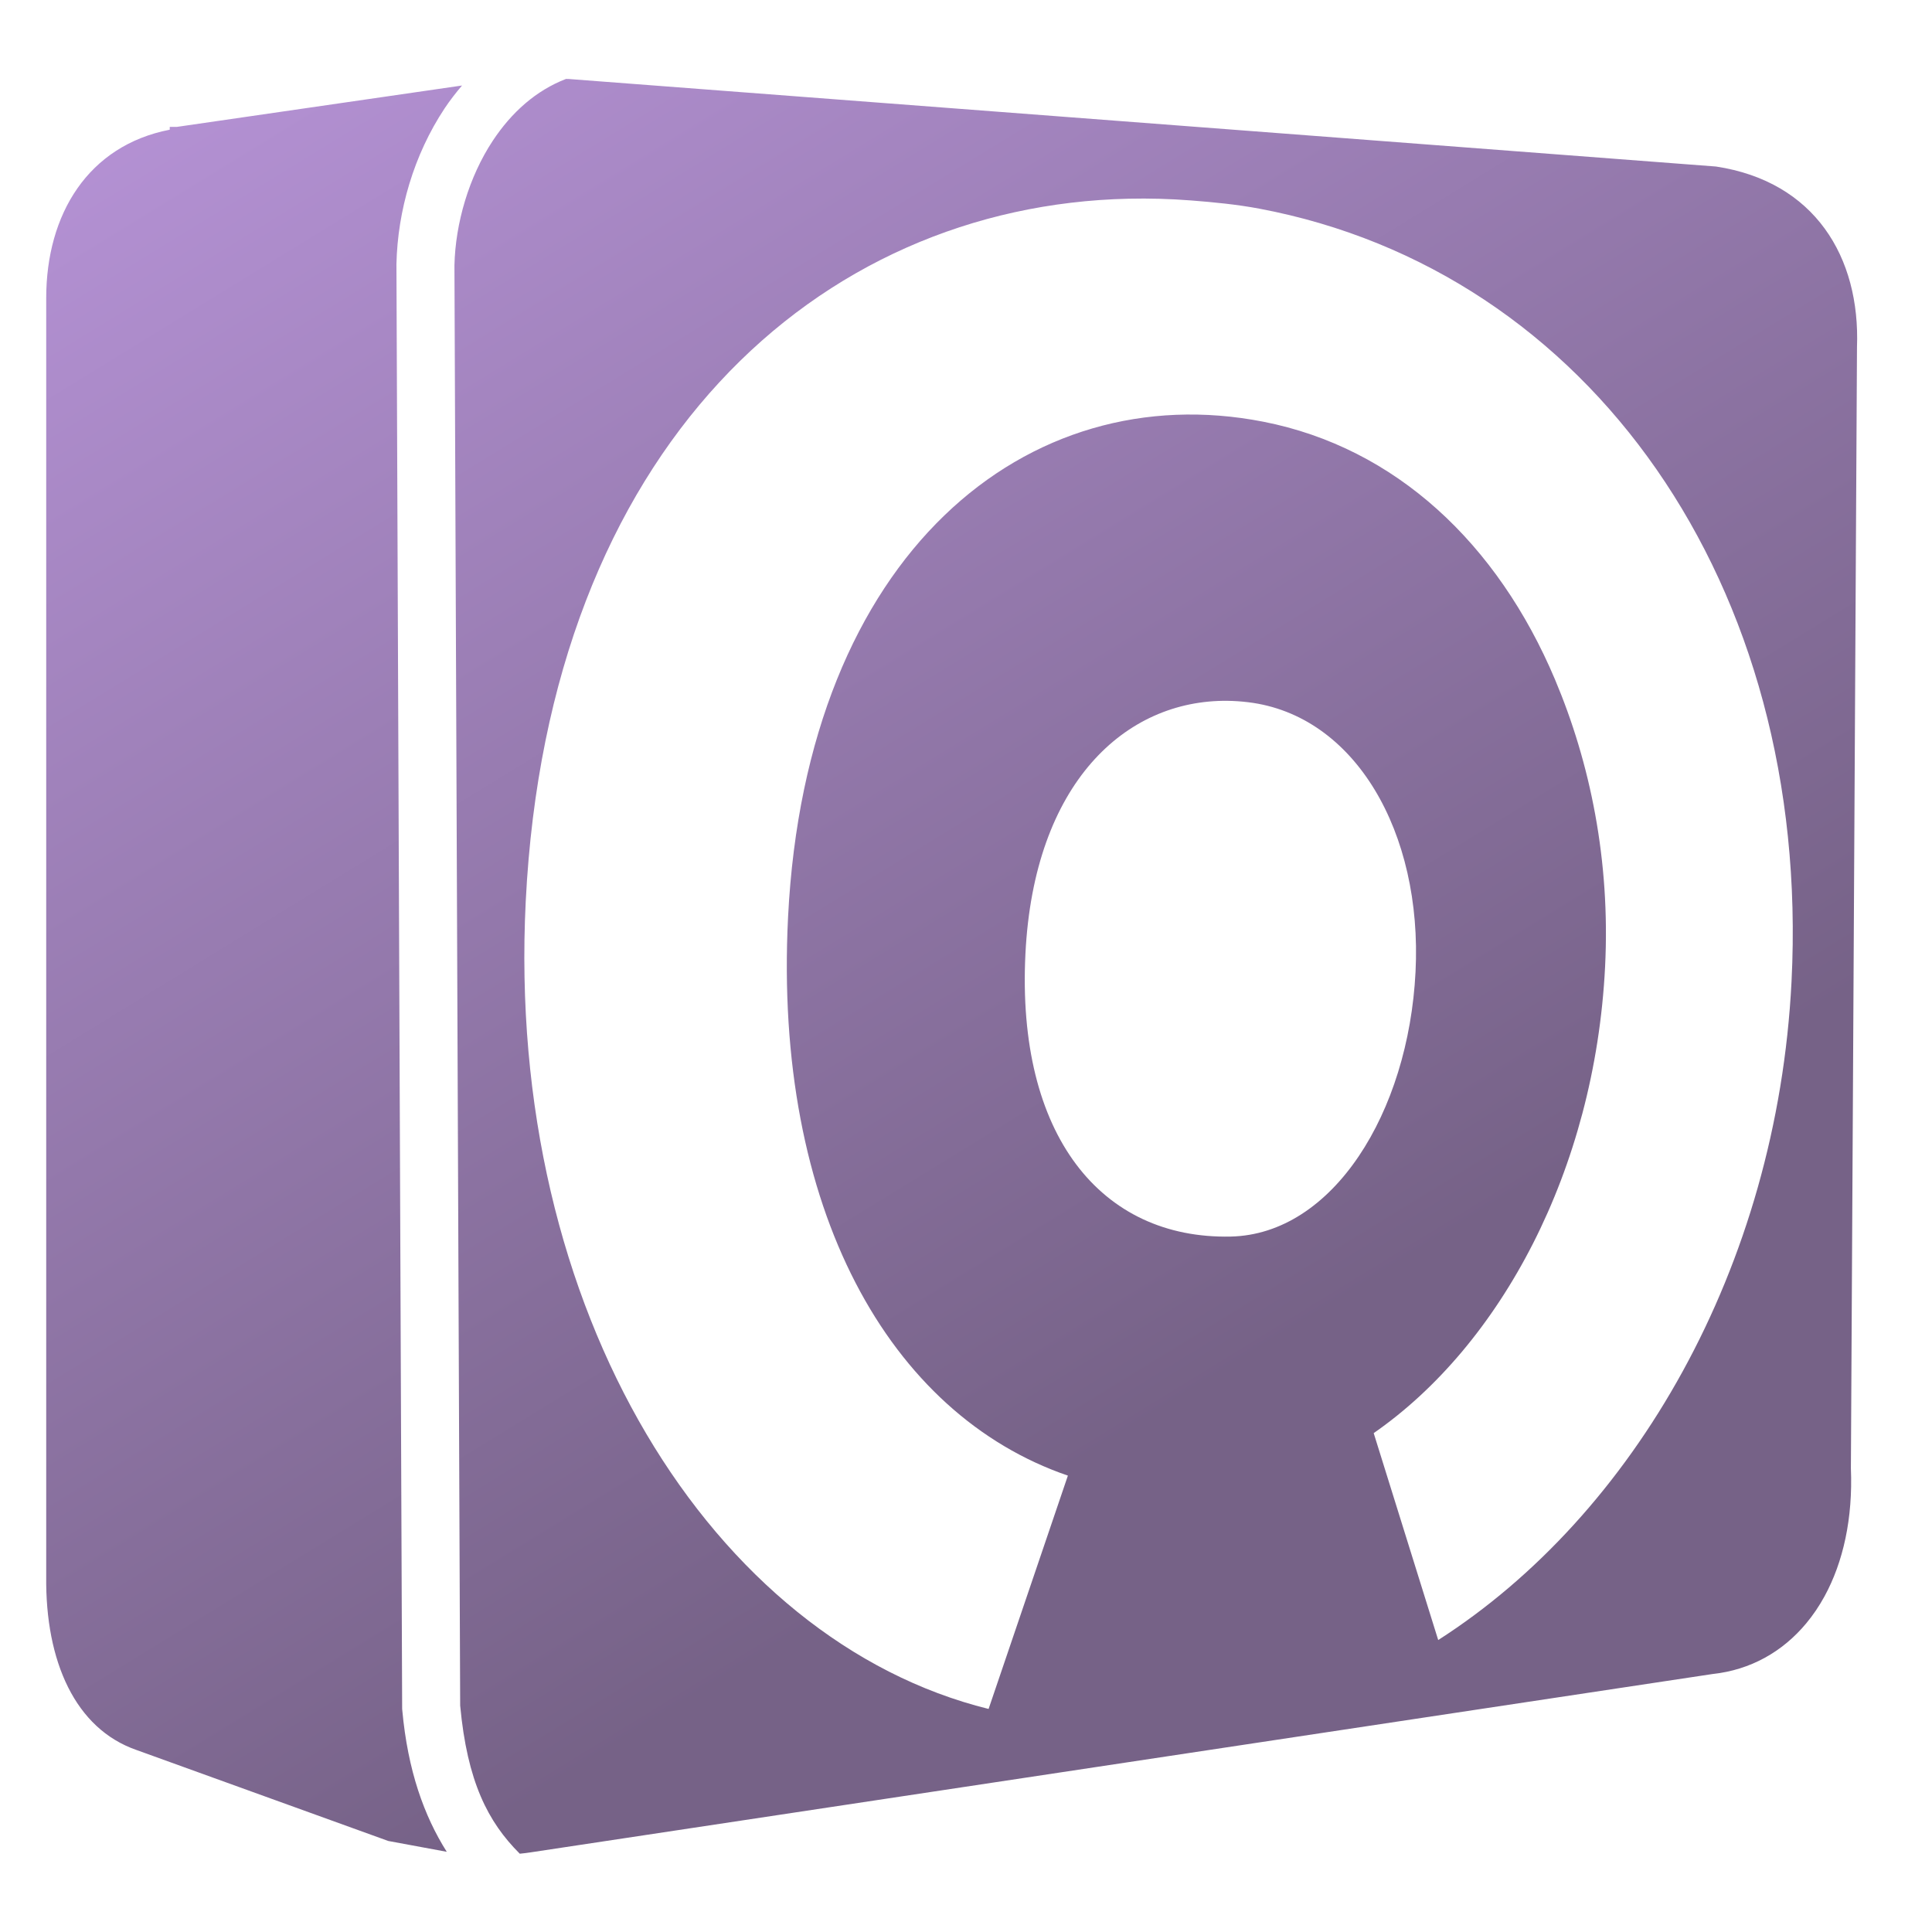<?xml version="1.0" encoding="UTF-8" standalone="no"?>
<!-- Created with Inkscape (http://www.inkscape.org/) -->

<svg
   xmlns:dc="http://purl.org/dc/elements/1.1/"
   xmlns:cc="http://creativecommons.org/ns#"
   xmlns:rdf="http://www.w3.org/1999/02/22-rdf-syntax-ns#"
   xmlns:svg="http://www.w3.org/2000/svg"
   xmlns="http://www.w3.org/2000/svg"
   xmlns:xlink="http://www.w3.org/1999/xlink"
   xmlns:sodipodi="http://sodipodi.sourceforge.net/DTD/sodipodi-0.dtd"
   xmlns:inkscape="http://www.inkscape.org/namespaces/inkscape"
   width="136.533"
   height="136.533"
   id="svg6934"
   sodipodi:version="0.32"
   inkscape:version="0.92.1 r15371"
   version="1.0"
   sodipodi:docname="start-here-symbolic.svg"
   inkscape:output_extension="org.inkscape.output.svg.inkscape">
  <defs
     id="defs6936">
    <linearGradient
       inkscape:collect="always"
       xlink:href="#jaca"
       id="linearGradient874"
       x1="9.495"
       y1="-3.131"
       x2="75.467"
       y2="104.281"
       gradientUnits="userSpaceOnUse" />
    <linearGradient
       id="jaca">
      <stop
         id="stop8362"
         offset="0"
         style="stop-color:#b995da;stop-opacity:1" />
      <stop
         id="stop8364"
         offset="1"
         style="stop-color:#766287;stop-opacity:1" />
    </linearGradient>
  </defs>
  <sodipodi:namedview
     id="base"
     pagecolor="#ffffff"
     bordercolor="#666666"
     borderopacity="1.0"
     inkscape:pageopacity="0.0"
     inkscape:pageshadow="2"
     inkscape:zoom="2.5676815"
     inkscape:cx="39.807323"
     inkscape:cy="35.966301"
     inkscape:document-units="px"
     inkscape:current-layer="layer1"
     showgrid="false"
     inkscape:window-width="1366"
     inkscape:window-height="714"
     inkscape:window-x="0"
     inkscape:window-y="26"
     inkscape:window-maximized="1"
     inkscape:snap-global="false" />
  <g
     inkscape:label="Capa 1"
     inkscape:groupmode="layer"
     id="layer1">
    <path
       style="fill:url(#linearGradient874);fill-opacity:1;fill-rule:evenodd;stroke:none;stroke-width:1.067"
       d="M 39.998 5.578 C 37.878 6.396 36.159 7.933 34.834 9.932 C 33.139 12.49 32.182 15.774 32.115 18.754 L 32.115 18.756 L 32.52 120.531 C 33.019 125.908 34.479 128.753 36.732 131 C 36.996 130.974 37.262 130.944 37.533 130.9 L 121.033 118.301 C 123.703 118.012 125.969 116.736 127.646 114.719 C 128.126 114.142 128.557 113.507 128.936 112.814 C 130.261 110.392 130.946 107.296 130.801 103.768 L 131.232 24.533 C 131.47 18.17 128.246 12.826 121.268 11.768 L 40.189 5.582 C 40.185 5.582 40.18 5.582 40.176 5.582 C 40.117 5.576 40.057 5.582 39.998 5.578 z M 32.652 6.043 L 12.5 8.967 L 11.996 8.967 L 11.996 9.166 C 6.232 10.285 3.266 15.131 3.266 21.066 L 3.266 72.967 L 3.266 104.984 L 3.266 111.4 C 3.195 117.429 5.334 122.168 9.633 123.666 L 27.438 130.1 L 31.572 130.865 C 29.971 128.331 28.818 125.132 28.428 120.852 L 28.42 120.764 L 28.016 18.691 L 28.016 18.664 C 28.099 14.901 29.236 10.956 31.416 7.666 C 31.791 7.101 32.211 6.564 32.652 6.043 z M 79.754 14.043 C 81.217 14.01 82.692 14.051 84.176 14.166 C 85.759 14.289 87.395 14.445 88.996 14.746 C 112.3 19.135 128.014 41.306 126.607 69.346 C 125.591 89.609 115.438 107.067 101.637 115.9 L 97.078 101.277 C 106.034 95.068 112.708 82.71 113.43 68.328 C 113.807 60.802 112.372 53.9 109.891 48.02 C 105.842 38.425 98.643 31.635 89.271 29.801 C 72.653 26.548 56.984 39.053 55.691 64.822 C 54.659 85.417 62.85 99.959 75.467 104.281 L 69.863 120.77 C 50.434 115.967 35.696 92.762 37.154 63.68 C 38.763 31.613 57.814 14.534 79.754 14.043 z M 86.748 49.527 C 87.23 49.533 87.715 49.566 88.203 49.625 C 95.759 50.534 100.53 58.819 100.035 68.678 C 99.535 78.646 94.185 87.232 86.971 87.387 C 77.814 87.583 71.823 80.22 72.467 67.393 C 73.07 55.367 79.515 49.445 86.748 49.527 z "
       id="path30949" />
  </g>
</svg>

